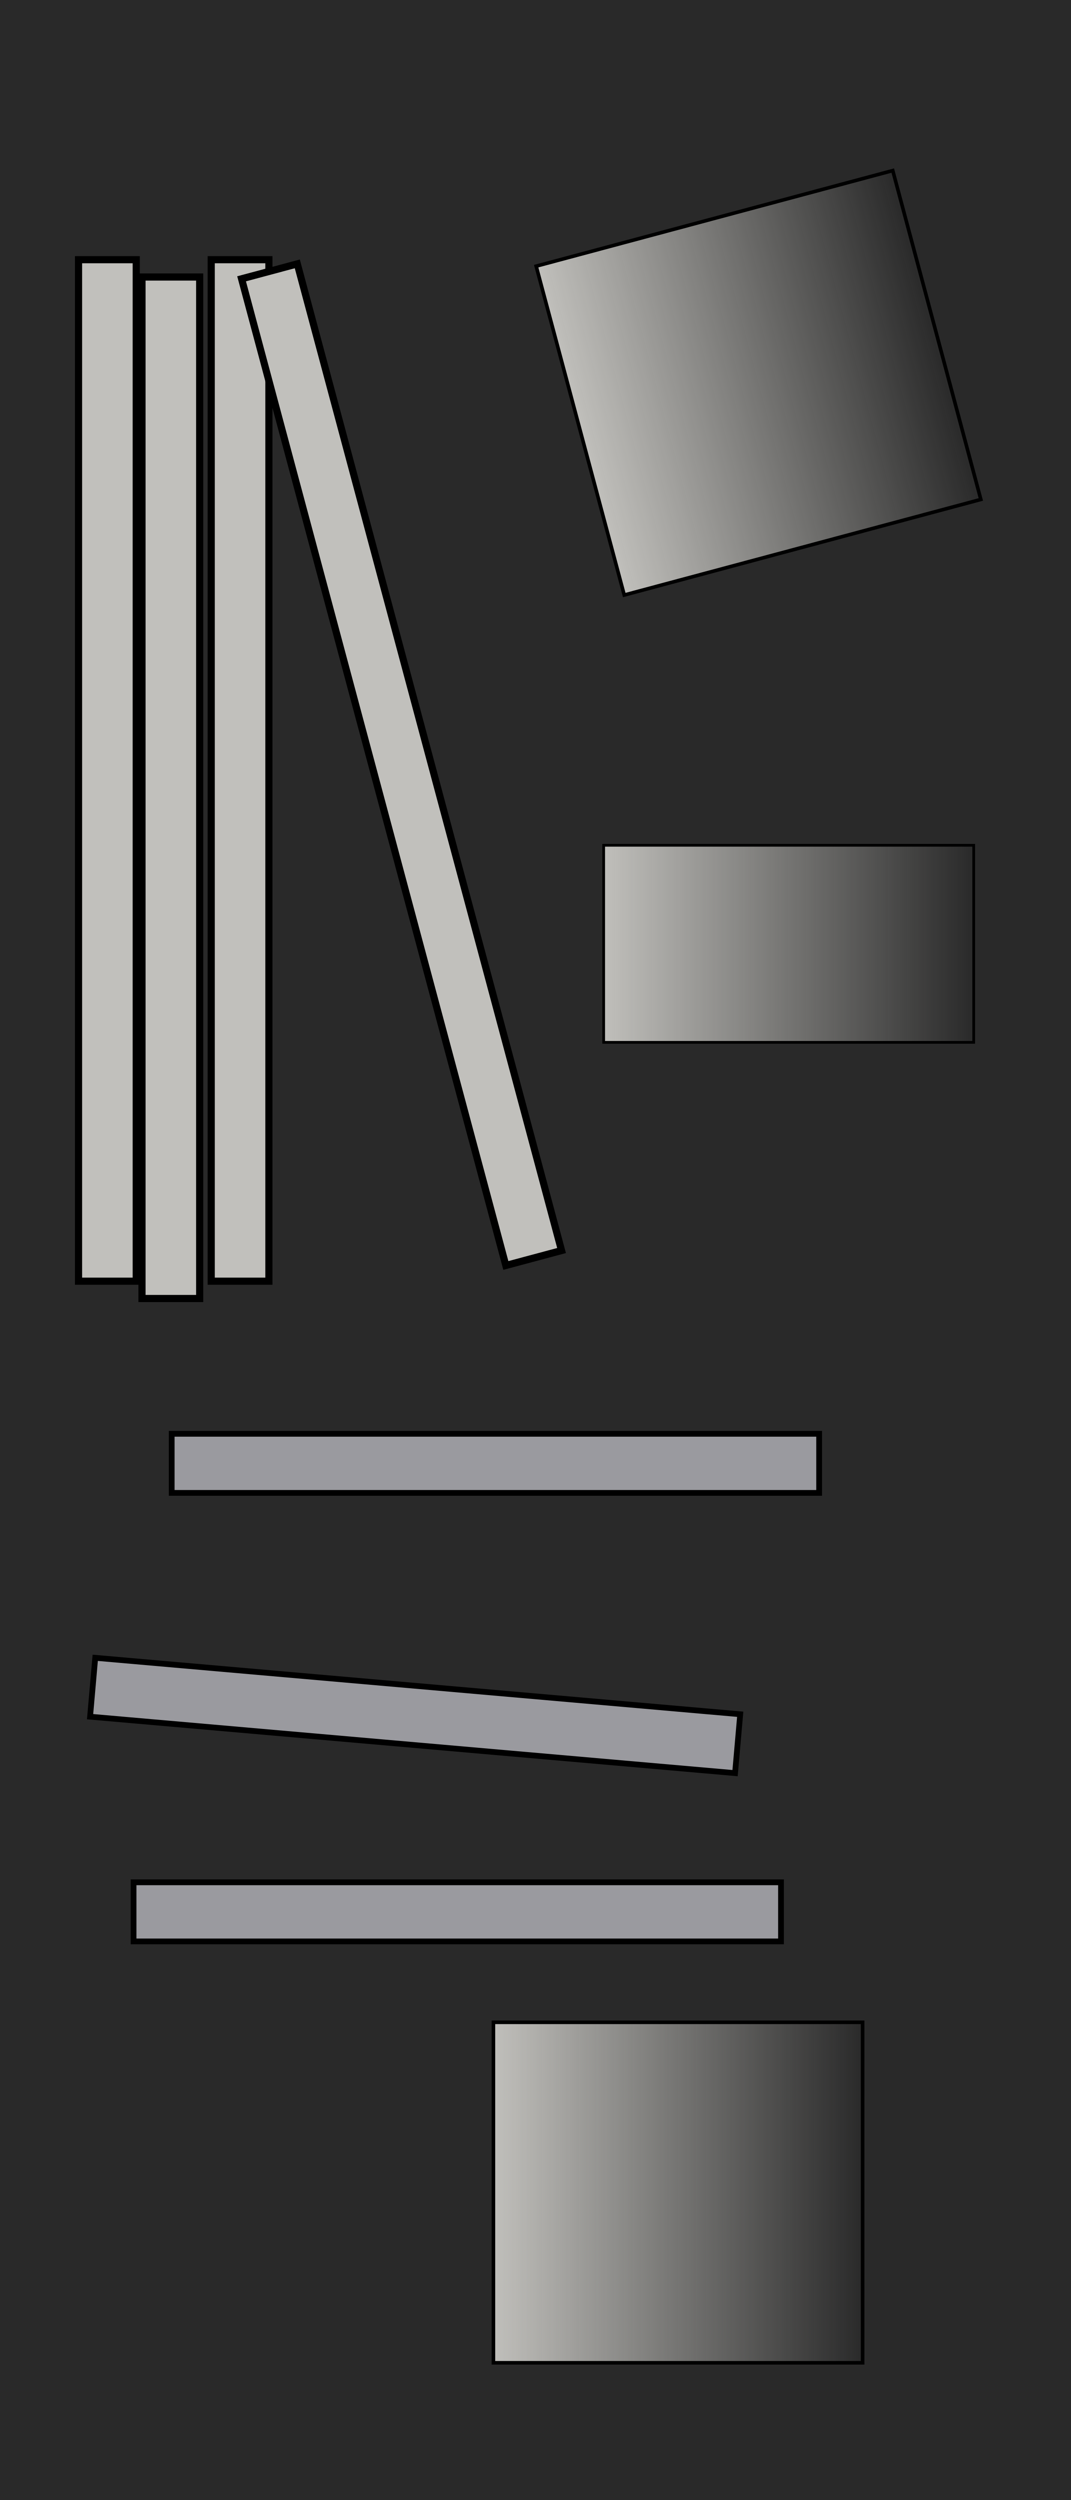 <?xml version="1.0" encoding="UTF-8" standalone="no"?>
<svg
   width="300"
   height="700"
   id="svg6494"
   version="1.1"
   inkscape:version="1.4.2 (ebf0e940, 2025-05-08)"
   sodipodi:docname="match_core_c_frame.svg"
   xmlns:inkscape="http://www.inkscape.org/namespaces/inkscape"
   xmlns:sodipodi="http://sodipodi.sourceforge.net/DTD/sodipodi-0.dtd"
   xmlns:xlink="http://www.w3.org/1999/xlink"
   xmlns="http://www.w3.org/2000/svg"
   xmlns:svg="http://www.w3.org/2000/svg"
   xmlns:rdf="http://www.w3.org/1999/02/22-rdf-syntax-ns#"
   xmlns:cc="http://creativecommons.org/ns#"
   xmlns:dc="http://purl.org/dc/elements/1.1/">
  <rect width="100%" height="100%" fill="#808080" stroke="none"/>
  <defs
     id="defs6496">
    <linearGradient
       id="linearGradient6431-7-0">
      <stop
         style="stop-color:#e5e5e6;stop-opacity:1;"
         offset="0"
         id="stop6433-4-2" />
      <stop
         id="stop6439-9-6"
         offset="0.5"
         style="stop-color:#ffffff;stop-opacity:1;" />
      <stop
         style="stop-color:#e5e5e6;stop-opacity:1;"
         offset="1"
         id="stop6435-7-6" />
    </linearGradient>
    <linearGradient
       inkscape:collect="always"
       xlink:href="#linearGradient3653"
       id="linearGradient3659"
       x1="403.45"
       y1="233.483"
       x2="507.861"
       y2="233.483"
       gradientUnits="userSpaceOnUse"
       gradientTransform="translate(89.171,827.647)" />
    <linearGradient
       inkscape:collect="always"
       id="linearGradient3653">
      <stop
         style="stop-color:#c1c0bc;stop-opacity:1;"
         offset="0"
         id="stop3655" />
      <stop
         style="stop-color:#c1c0bc;stop-opacity:0;"
         offset="1"
         id="stop3657" />
    </linearGradient>
    <linearGradient
       inkscape:collect="always"
       xlink:href="#linearGradient3653"
       id="linearGradient3663"
       gradientUnits="userSpaceOnUse"
       x1="403.45"
       y1="233.483"
       x2="507.861"
       y2="233.483"
       gradientTransform="translate(-51.114,448.901)" />
    <linearGradient
       inkscape:collect="always"
       xlink:href="#linearGradient3653"
       id="linearGradient3667"
       gradientUnits="userSpaceOnUse"
       x1="403.45"
       y1="233.483"
       x2="507.861"
       y2="233.483"
       gradientTransform="matrix(1.002,0,0,0.579,119.121,576.371)" />
  </defs>
  <sodipodi:namedview
     id="base"
     pagecolor="#ffffff"
     bordercolor="#666666"
     borderopacity="1.0"
     inkscape:pageopacity="0.0"
     inkscape:pageshadow="2"
     inkscape:zoom="0.7"
     inkscape:cx="300.71429"
     inkscape:cy="405"
     inkscape:document-units="px"
     inkscape:current-layer="layer1"
     showgrid="true"
     showguides="false"
     fit-margin-top="0"
     fit-margin-left="0"
     fit-margin-right="0"
     fit-margin-bottom="0"
     inkscape:window-width="976"
     inkscape:window-height="954"
     inkscape:window-x="0"
     inkscape:window-y="25"
     inkscape:window-maximized="0"
     inkscape:document-rotation="0"
     units="mm"
     width="202.188px"
     inkscape:showpageshadow="2"
     inkscape:pagecheckerboard="0"
     inkscape:deskcolor="#d1d1d1">
    <inkscape:grid
       type="xygrid"
       id="grid6502"
       empspacing="5"
       visible="true"
       enabled="true"
       snapvisiblegridlinesonly="true"
       originx="-354.906"
       originy="-584.893"
       spacingy="1"
       spacingx="1"
       units="mm" />
  </sodipodi:namedview>
  <g
     inkscape:label="Layer 1"
     inkscape:groupmode="layer"
     id="layer1"
     transform="translate(-354.906,-447.25)">
    <rect
       style="display:inline;fill:#d9f2f0;fill-opacity:1;stroke:#000000;stroke-width:4.198;stroke-linejoin:miter;stroke-miterlimit:4;stroke-dasharray:none;stroke-opacity:1"
       id="rect6429"
       width="595.802"
       height="295.802"
       x="-1045.151"
       y="357.005"
       transform="rotate(-90)"
       inkscape:label="border" />
    <rect
       style="display:inline;fill:#292929;fill-opacity:1;fill-rule:nonzero;stroke:none;stroke-width:1.726;enable-background:new"
       id="rect3641"
       width="300"
       height="700"
       x="354.906"
       y="447.25"
       inkscape:label="black carpet" />
    <rect
       style="display:inline;fill:url(#linearGradient3659);fill-opacity:1;fill-rule:nonzero;stroke:#000000;stroke-opacity:1;enable-background:new"
       id="rect3651"
       width="103.411"
       height="95.332"
       x="493.121"
       y="1013.464" />
    <rect
       y="683.916"
       x="524.001"
       height="55.176"
       width="103.649"
       id="rect3665"
       style="display:inline;fill:url(#linearGradient3667);fill-opacity:1;fill-rule:nonzero;stroke:#000000;stroke-width:0.762;stroke-opacity:1;enable-background:new" />
    <rect
       y="519.964"
       x="376.906"
       height="285.996"
       width="16.158"
       id="rect3675"
       style="display:inline;fill:#c1c0bc;fill-opacity:1;fill-rule:nonzero;stroke:#000000;stroke-width:2;stroke-linecap:round;stroke-linejoin:miter;stroke-miterlimit:4;stroke-dasharray:none;stroke-dashoffset:0;stroke-opacity:1;enable-background:new" />
    <rect
       style="display:inline;fill:#c1c0bc;fill-opacity:1;fill-rule:nonzero;stroke:#000000;stroke-width:2;stroke-linecap:round;stroke-linejoin:miter;stroke-miterlimit:4;stroke-dasharray:none;stroke-dashoffset:0;stroke-opacity:1;enable-background:new"
       id="rect3679"
       width="16.158"
       height="285.996"
       x="394.68"
       y="524.812" />
    <rect
       y="519.964"
       x="414.07"
       height="285.996"
       width="16.158"
       id="rect3681"
       style="display:inline;fill:#c1c0bc;fill-opacity:1;fill-rule:nonzero;stroke:#000000;stroke-width:2;stroke-linecap:round;stroke-linejoin:miter;stroke-miterlimit:4;stroke-dasharray:none;stroke-dashoffset:0;stroke-opacity:1;enable-background:new" />
    <rect
       style="display:inline;fill:#c1c0bc;fill-opacity:1;fill-rule:nonzero;stroke:#000000;stroke-width:2;stroke-linecap:round;stroke-linejoin:miter;stroke-miterlimit:4;stroke-dasharray:none;stroke-dashoffset:0;stroke-opacity:1;enable-background:new"
       id="rect3683"
       width="16.158"
       height="285.996"
       x="272.217"
       y="616.783"
       transform="rotate(-15)" />
    <rect
       y="634.718"
       x="352.836"
       height="95.332"
       width="103.411"
       id="rect3661"
       style="display:inline;fill:url(#linearGradient3663);fill-opacity:1;fill-rule:nonzero;stroke:#000000;stroke-opacity:1;enable-background:new"
       transform="rotate(-15)" />
    <rect
       style="display:inline;fill:#9a9a9f;fill-opacity:1;fill-rule:nonzero;stroke:#000000;stroke-width:1.612;stroke-linecap:round;stroke-linejoin:miter;stroke-miterlimit:4;stroke-dasharray:none;stroke-dashoffset:0;stroke-opacity:1;enable-background:new"
       id="rect3685"
       width="16.546"
       height="181.358"
       x="-865.237"
       y="402.998"
       transform="rotate(-90)" />
    <rect
       y="392.318"
       x="-990.813"
       height="181.358"
       width="16.546"
       id="rect3687"
       style="display:inline;fill:#9a9a9f;fill-opacity:1;fill-rule:nonzero;stroke:#000000;stroke-width:1.612;stroke-linecap:round;stroke-linejoin:miter;stroke-miterlimit:4;stroke-dasharray:none;stroke-dashoffset:0;stroke-opacity:1;enable-background:new"
       transform="rotate(-90)" />
    <rect
       style="display:inline;fill:#9a9a9f;fill-opacity:1;fill-rule:nonzero;stroke:#000000;stroke-width:1.612;stroke-linecap:round;stroke-linejoin:miter;stroke-miterlimit:4;stroke-dasharray:none;stroke-dashoffset:0;stroke-opacity:1;enable-background:new"
       id="rect3689"
       width="16.546"
       height="181.358"
       x="-891.23"
       y="459.564"
       transform="rotate(-85)" />
  </g>
</svg>
